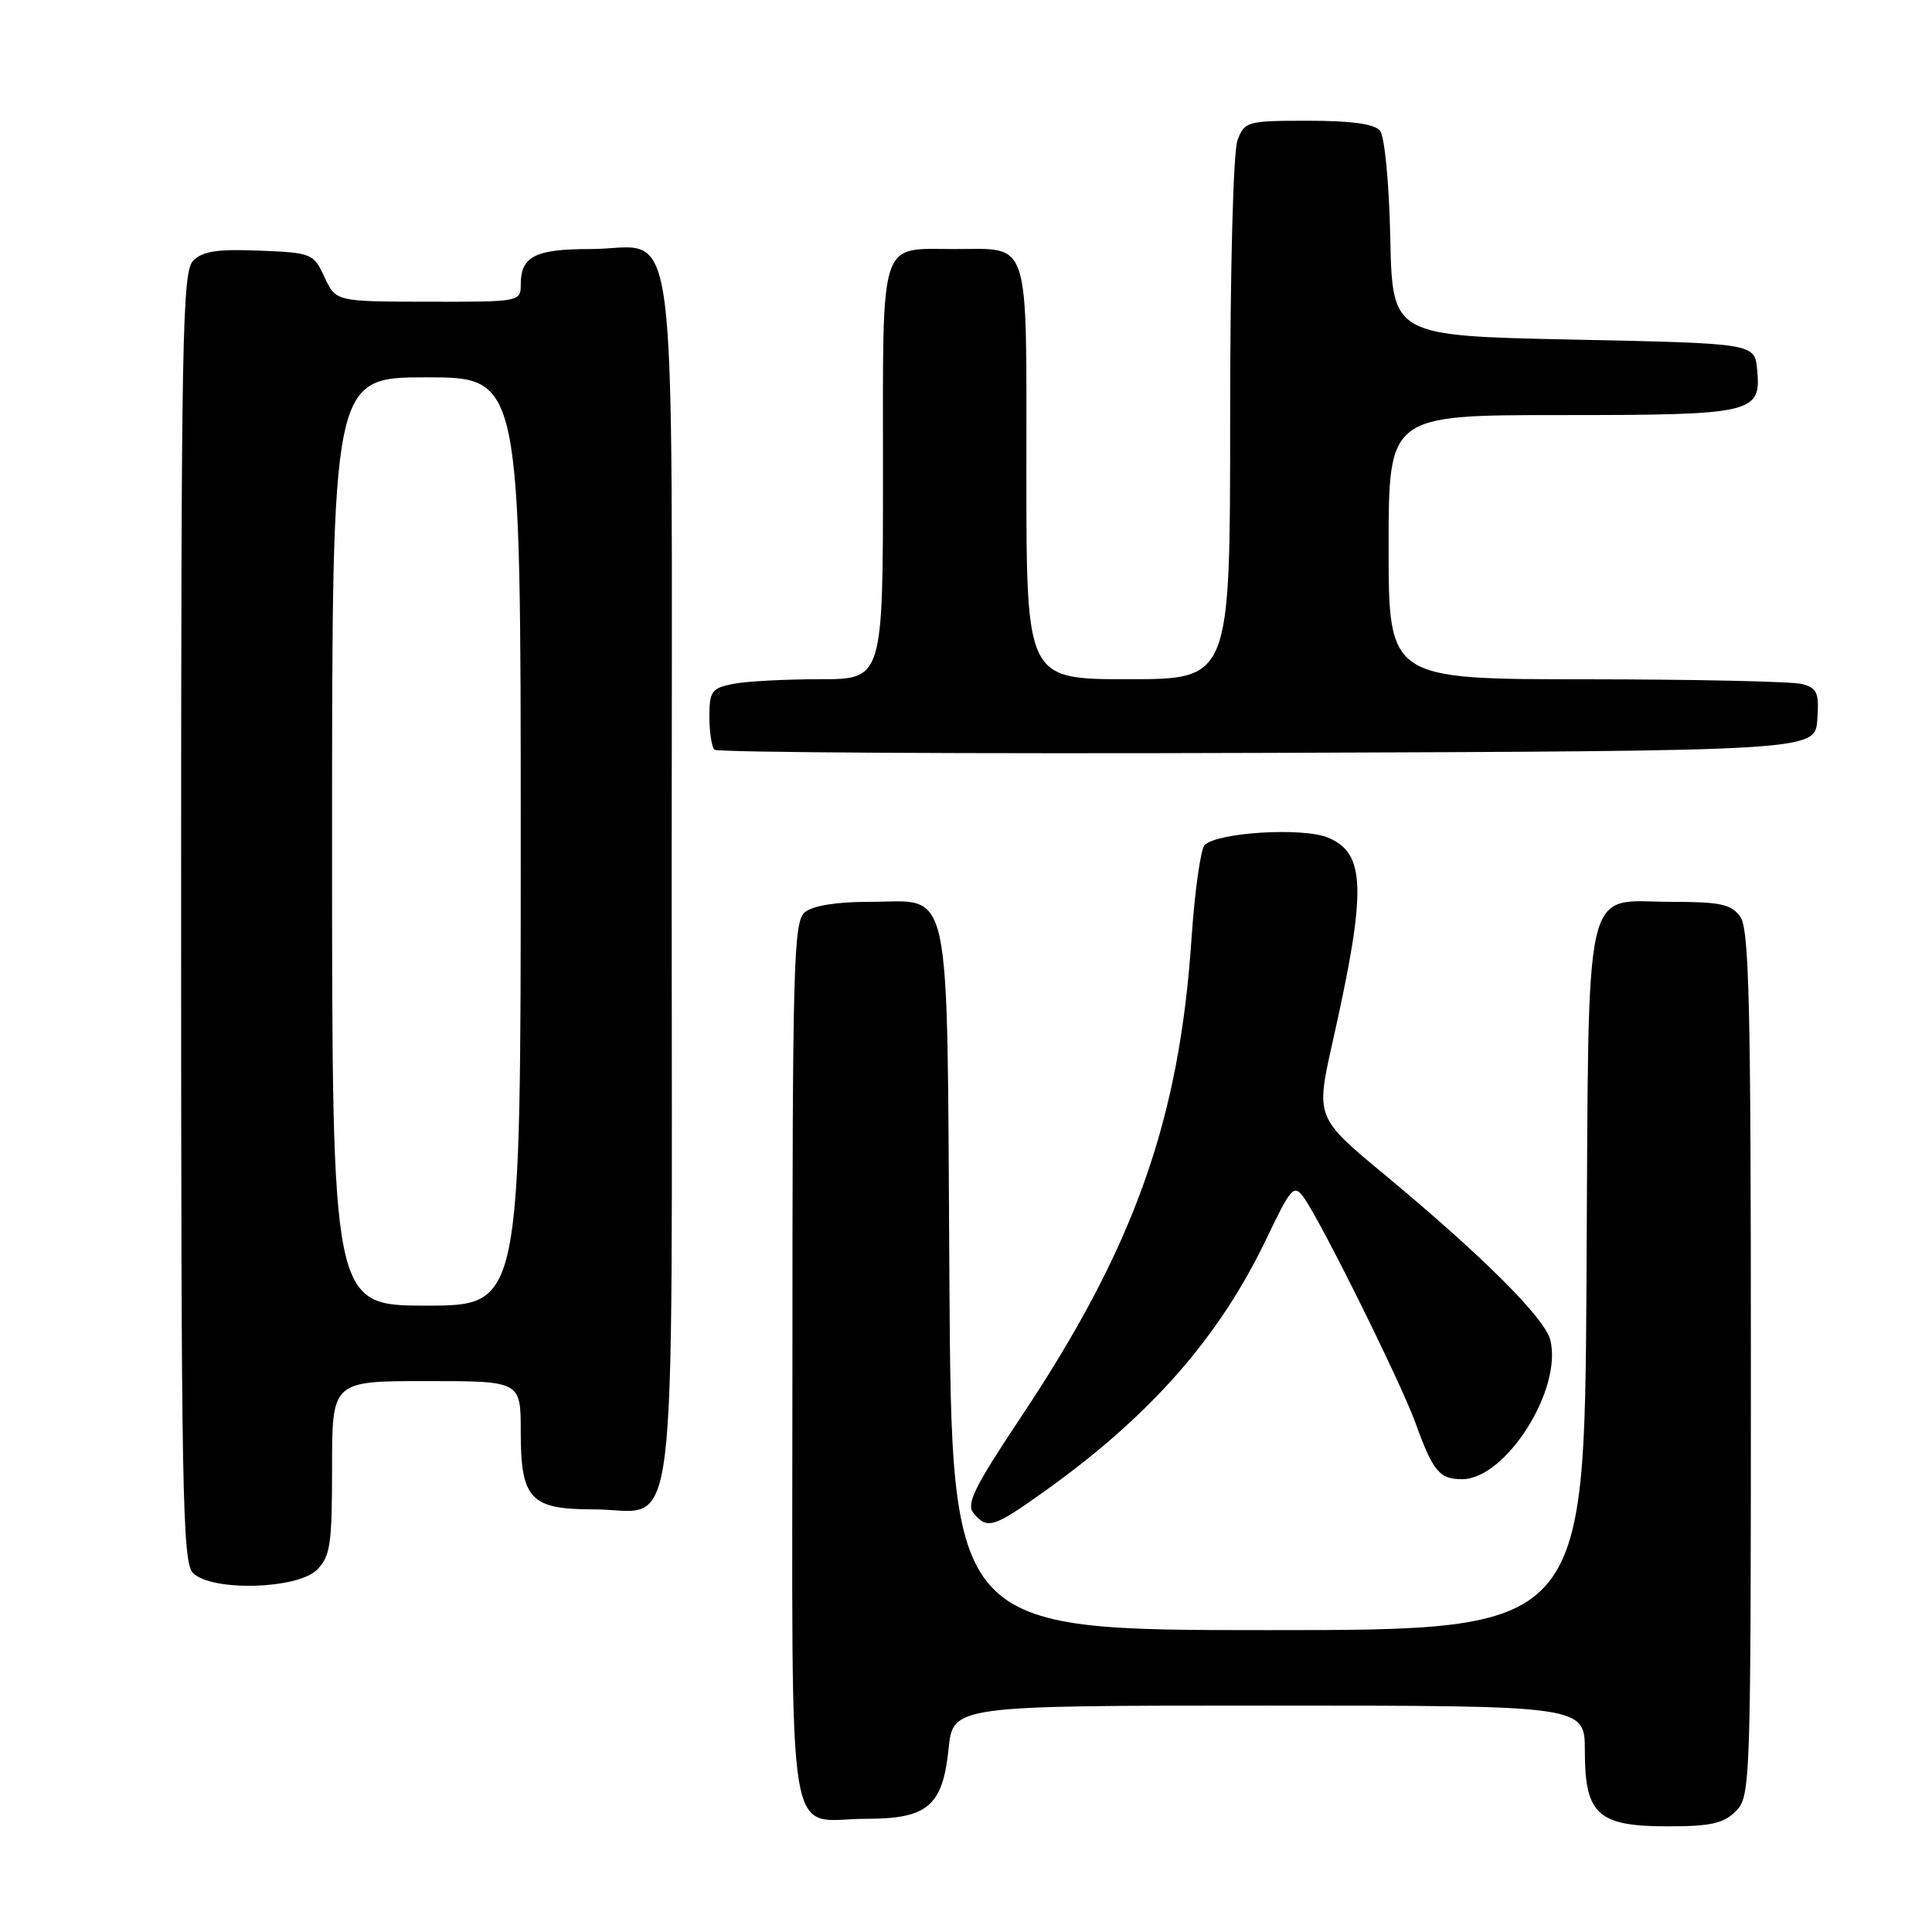 <?xml version="1.0" encoding="UTF-8" standalone="no"?>
<!DOCTYPE svg PUBLIC "-//W3C//DTD SVG 1.1//EN" "http://www.w3.org/Graphics/SVG/1.1/DTD/svg11.dtd" >
<svg xmlns="http://www.w3.org/2000/svg" xmlns:xlink="http://www.w3.org/1999/xlink" version="1.1" viewBox="0 0 256 256">
 <g >
 <path fill="currentColor"
d=" M 230.00 240.00 C 231.95 238.05 232.00 236.67 232.00 180.69 C 232.00 132.74 231.77 123.07 230.58 121.44 C 229.39 119.82 227.93 119.50 221.61 119.50 C 209.56 119.50 210.55 115.18 210.22 169.53 C 209.94 216.00 209.94 216.00 168.02 216.00 C 126.09 216.00 126.09 216.00 125.80 169.53 C 125.45 115.48 126.31 119.50 115.12 119.50 C 110.82 119.50 107.70 120.01 106.65 120.87 C 105.15 122.12 105.00 127.54 105.00 180.59 C 105.00 247.34 103.97 241.00 114.82 241.00 C 122.91 241.00 124.91 239.30 125.69 231.75 C 126.28 226.00 126.28 226.00 168.14 226.00 C 210.00 226.00 210.00 226.00 210.00 232.00 C 210.00 240.44 211.72 242.00 221.00 242.00 C 226.67 242.00 228.38 241.62 230.00 240.00 Z  M 42.00 208.00 C 43.77 206.23 44.00 204.67 44.00 194.50 C 44.00 183.00 44.00 183.00 56.50 183.00 C 69.00 183.00 69.00 183.00 69.00 189.67 C 69.00 198.65 70.26 200.00 78.65 200.00 C 90.05 200.00 89.00 208.46 89.00 116.50 C 89.00 24.28 90.13 33.00 78.20 33.00 C 70.90 33.00 69.00 33.97 69.00 37.70 C 69.00 39.98 68.87 40.00 56.75 39.98 C 44.50 39.96 44.50 39.96 43.00 36.73 C 41.54 33.58 41.32 33.49 34.36 33.21 C 28.85 32.98 26.86 33.28 25.61 34.53 C 24.15 35.99 24.00 44.30 24.00 121.50 C 24.00 197.76 24.17 207.02 25.57 208.43 C 28.04 210.90 39.40 210.60 42.00 208.00 Z  M 138.37 197.63 C 152.45 187.59 161.55 177.22 167.82 164.12 C 171.06 157.34 171.45 156.90 172.72 158.62 C 174.96 161.69 185.58 183.10 187.54 188.50 C 189.88 194.98 190.72 196.00 193.74 196.00 C 199.52 196.00 207.07 184.09 205.42 177.55 C 204.69 174.64 196.43 166.41 183.42 155.61 C 174.33 148.07 174.33 148.07 176.60 137.97 C 181.10 117.94 180.99 113.07 175.97 110.99 C 172.62 109.60 161.31 110.29 159.62 111.98 C 159.09 112.51 158.31 118.09 157.88 124.39 C 156.27 148.48 150.27 165.31 135.29 187.76 C 129.08 197.08 127.99 199.29 129.01 200.51 C 130.82 202.69 131.63 202.44 138.37 197.63 Z  M 240.80 95.38 C 241.06 91.80 240.80 91.18 238.80 90.64 C 237.54 90.30 224.69 90.02 210.25 90.01 C 184.00 90.00 184.00 90.00 184.00 72.50 C 184.00 55.00 184.00 55.00 206.81 55.00 C 232.41 55.00 233.38 54.77 232.83 48.96 C 232.50 45.50 232.50 45.50 208.50 45.00 C 184.50 44.50 184.50 44.50 184.22 31.56 C 184.06 24.12 183.47 18.07 182.85 17.31 C 182.10 16.42 179.08 16.00 173.35 16.00 C 165.25 16.00 164.92 16.09 163.98 18.57 C 163.41 20.05 163.00 35.61 163.00 55.57 C 163.00 90.00 163.00 90.00 149.50 90.00 C 136.00 90.00 136.00 90.00 136.00 62.54 C 136.00 31.07 136.62 33.00 126.50 33.00 C 116.38 33.00 117.00 31.07 117.00 62.54 C 117.00 90.00 117.00 90.00 108.62 90.00 C 104.02 90.00 98.84 90.28 97.12 90.62 C 94.30 91.19 94.00 91.61 94.00 94.96 C 94.00 97.00 94.30 98.97 94.67 99.34 C 95.04 99.71 128.01 99.90 167.92 99.76 C 240.50 99.50 240.50 99.50 240.80 95.38 Z  M 44.00 111.50 C 44.00 50.00 44.00 50.00 56.50 50.00 C 69.00 50.00 69.00 50.00 69.00 111.50 C 69.00 173.00 69.00 173.00 56.50 173.00 C 44.00 173.00 44.00 173.00 44.00 111.50 Z "/>
</g>
</svg>